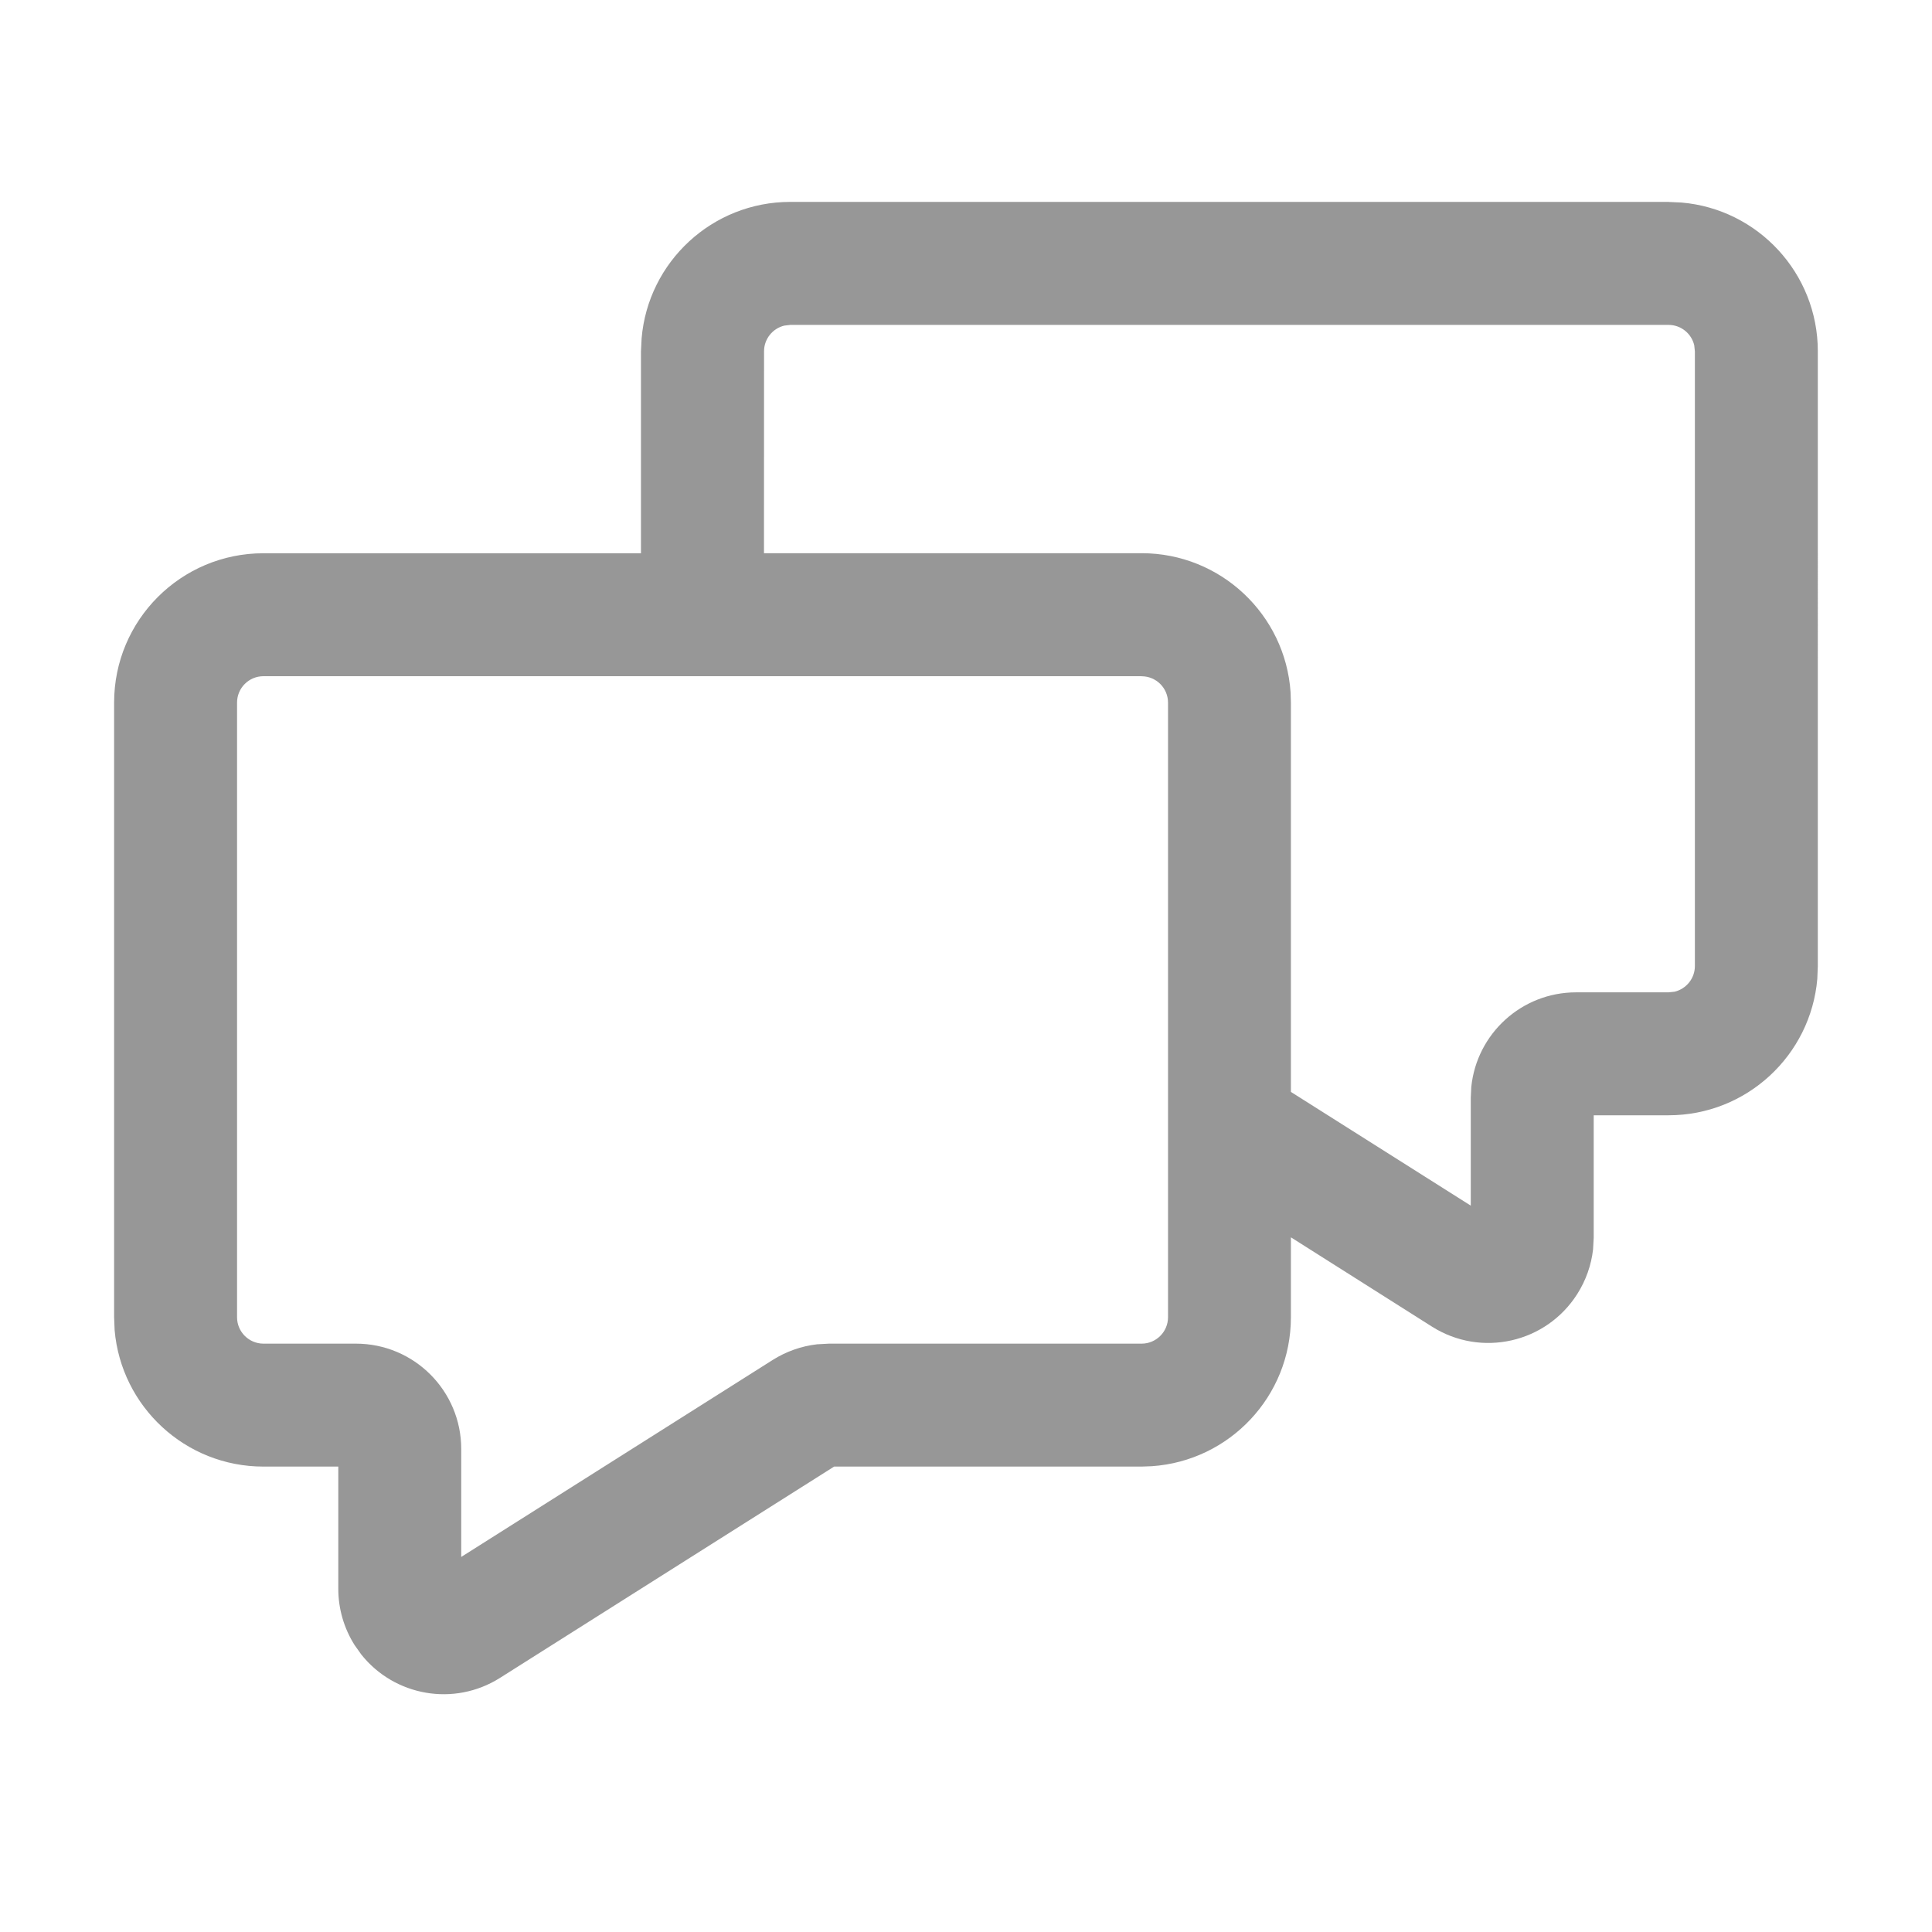 <svg xmlns="http://www.w3.org/2000/svg" width="30" height="30" viewBox="0 0 30 30">
    <g fill="none" fill-rule="evenodd">
        <path d="M0 0H30V30H0z"/>
        <path fill="#979797" fill-rule="nonzero" d="M25.91 3.136l.2.009c1.186.101 2.117 1.097 2.117 2.31V15l-.008.2c-.102 1.187-1.097 2.118-2.31 2.118h-1.162v1.899l-.01.184c-.028.245-.111.48-.244.69-.483.764-1.493.992-2.257.509l-2.191-1.387v1.242c0 1.226-.953 2.23-2.159 2.312l-.159.006h-4.775l-5.188 3.281c-.713.451-1.64.283-2.154-.363l-.103-.145c-.166-.262-.254-.565-.254-.875v-1.898H4.09c-1.213 0-2.208-.932-2.31-2.118l-.008-.2v-9.546c0-1.28 1.038-2.318 2.318-2.318h5.863V5.454l.01-.2c.1-1.187 1.096-2.119 2.309-2.119h13.636zM17.726 10.5H4.091c-.226 0-.41.183-.41.41v9.545c0 .225.184.409.41.409h1.435c.904 0 1.636.732 1.636 1.636v1.676l4.837-3.059c.21-.132.445-.215.69-.243l.185-.01h4.853c.226 0 .41-.184.41-.41V10.91c0-.226-.184-.409-.41-.409zm8.182-5.455H12.273l-.094.011c-.18.043-.315.205-.315.399l-.001 3.135h5.864c1.227 0 2.232.954 2.313 2.16l.005.16v6.045l2.793 1.766v-1.676l.008-.167c.084-.825.78-1.469 1.628-1.469h1.435l.094-.01c.18-.043.315-.205.315-.399V5.455l-.01-.094c-.043-.181-.205-.316-.399-.316z"/>
    </g>
</svg>
